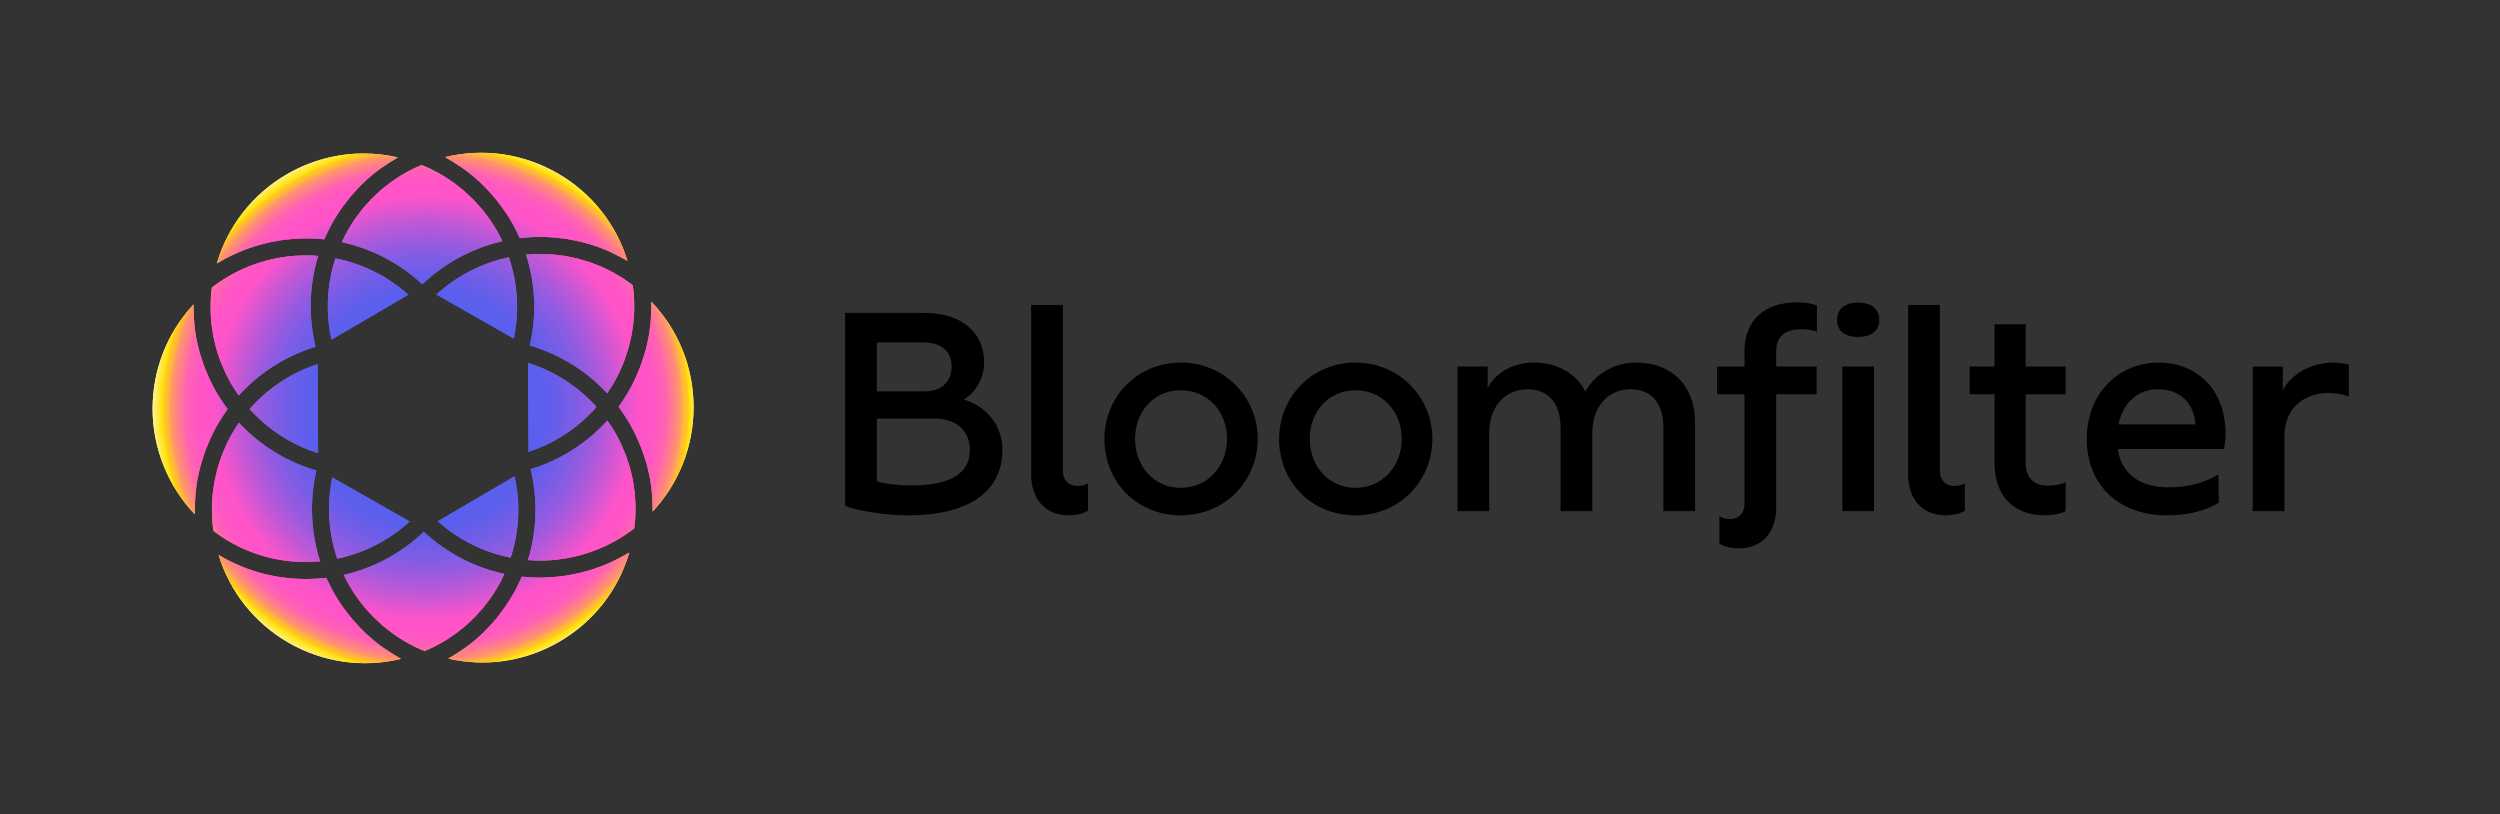 <?xml version="1.0" encoding="UTF-8"?>
<svg id="Logo" xmlns="http://www.w3.org/2000/svg" xmlns:xlink="http://www.w3.org/1999/xlink" viewBox="0 0 1513.5 493">
  <rect x="0" y="0" width="1513.5" height="493" fill="#333333" stroke="none"/>
  <defs>
    <style>
      .cls-1 {
        fill: url(#Bloomfilter_Logo_Gradient);
      }

      .cls-2 {
        clip-path: url(#clippath);
      }

      .cls-3 {
        fill: url(#Bloomfilter_Logo_Gradient-2);
      }
    </style>
    <radialGradient id="Bloomfilter_Logo_Gradient" data-name="Bloomfilter Logo Gradient" cx="256.13" cy="247" fx="256.13" fy="247" r="159.2" gradientUnits="userSpaceOnUse">
      <stop offset=".42" stop-color="#5b5fed"/>
      <stop offset=".46" stop-color="#625eeb"/>
      <stop offset=".52" stop-color="#755de7"/>
      <stop offset=".6" stop-color="#955be0"/>
      <stop offset=".68" stop-color="#c158d6"/>
      <stop offset=".77" stop-color="#fa54ca"/>
      <stop offset=".77" stop-color="#ff54c9"/>
      <stop offset=".83" stop-color="#ff55c6"/>
      <stop offset=".85" stop-color="#ff5bbe"/>
      <stop offset=".88" stop-color="#ff64b0"/>
      <stop offset=".89" stop-color="#ff729d"/>
      <stop offset=".91" stop-color="#ff8384"/>
      <stop offset=".93" stop-color="#ff9965"/>
      <stop offset=".94" stop-color="#ffb340"/>
      <stop offset=".96" stop-color="#ffd016"/>
      <stop offset=".96" stop-color="#ffe000"/>
      <stop offset="1" stop-color="#fff399"/>
    </radialGradient>
    <clipPath id="clippath">
      <path class="cls-1" d="m319.98,273.57l-.33-53.91c15.95,5,30.35,14.3,41.45,26.7-10.95,12.54-25.23,22.01-41.12,27.21Zm-168.83-25.93c11.09,12.4,25.49,21.7,41.45,26.7l-.33-53.91c-15.89,5.19-30.18,14.67-41.12,27.2Zm158.01,89.96c5.2-15.81,6.05-32.93,2.4-49.25l-46.52,27.24c12.45,11.17,27.79,18.8,44.12,22.01Zm-1.1-181.83c-16.29,3.41-31.54,11.23-43.85,22.54l46.85,26.67c3.45-16.36,2.39-33.47-3-49.22Zm-103.88,182.46c16.29-3.41,31.54-11.23,43.85-22.54l-46.85-26.67c-3.45,16.36-2.39,33.47,3,49.21Zm-1.1-181.83c-5.19,15.81-6.05,32.93-2.4,49.25l46.52-27.24c-12.45-11.17-27.79-18.8-44.12-22.01Zm-5.57-14.07c.31-.67.61-1.34.93-2,1.08-2.23,2.21-4.42,3.43-6.53h0s0-.01,0-.01h0c1.35-2.33,2.79-4.58,4.3-6.78.47-.68.97-1.34,1.45-2.01,1.09-1.51,2.2-2.99,3.36-4.43.58-.72,1.17-1.43,1.76-2.13,1.18-1.39,2.4-2.74,3.65-4.06.58-.61,1.14-1.23,1.73-1.83,1.71-1.72,3.47-3.38,5.29-4.97.15-.13.29-.27.43-.4,1.98-1.71,4.04-3.32,6.16-4.87.64-.47,1.31-.91,1.96-1.36,1.52-1.06,3.06-2.09,4.64-3.07.79-.49,1.58-.96,2.38-1.43.65-.38,1.28-.79,1.93-1.16-6.85-1.57-13.8-2.35-20.72-2.35-16.07,0-32.02,4.19-46.34,12.46-20.87,12.05-35.93,31.35-42.61,54.12.29-.18.59-.32.88-.49,1.97-1.18,3.96-2.31,6.01-3.35.66-.34,1.34-.64,2.01-.96,1.5-.72,3.01-1.41,4.54-2.06.88-.38,1.76-.76,2.66-1.11,1.91-.75,3.84-1.45,5.8-2.08,1.03-.34,2.06-.63,3.1-.94,1.32-.39,2.65-.74,3.99-1.08,1.32-.33,2.64-.64,3.98-.92,1.67-.35,3.34-.66,5.02-.92,1.04-.16,2.08-.31,3.13-.44,1.88-.24,3.76-.43,5.66-.57.93-.06,1.85-.11,2.78-.15,1.85-.08,3.71-.11,5.58-.1.75,0,1.5,0,2.25.03,2.39.08,4.78.23,7.17.47.18.02.35.02.53.04.37-.86.79-1.69,1.18-2.54Zm117.23,209.31c-.31.67-.61,1.35-.93,2.02-1.08,2.23-2.21,4.42-3.44,6.55-1.35,2.33-2.8,4.58-4.3,6.78-.47.69-.97,1.35-1.45,2.02-1.08,1.5-2.19,2.98-3.35,4.42-.58.72-1.17,1.44-1.77,2.15-1.18,1.39-2.39,2.73-3.64,4.05-.58.61-1.15,1.24-1.74,1.84-1.7,1.71-3.45,3.36-5.26,4.94-.16.14-.31.29-.47.43-1.98,1.71-4.04,3.32-6.15,4.87-.64.47-1.3.9-1.95,1.36-1.52,1.06-3.06,2.09-4.65,3.07-.78.49-1.58.96-2.38,1.43-.65.38-1.28.79-1.94,1.16,22.72,5.21,46.57,1.72,67.06-10.11,20.87-12.05,35.93-31.35,42.61-54.12-.59.36-1.21.66-1.8,1-1.18.69-2.37,1.35-3.57,1.99-1.32.71-2.66,1.38-4.01,2.03-1.26.6-2.53,1.18-3.81,1.73-1.34.57-2.68,1.11-4.04,1.63-1.35.51-2.7,1.01-4.07,1.46-1.32.44-2.66.84-4,1.23-1.44.42-2.88.82-4.34,1.17-1.3.32-2.61.59-3.93.85-1.52.31-3.03.6-4.57.84-1.3.2-2.6.36-3.9.51-1.55.18-3.1.36-4.67.47-1.35.1-2.7.13-4.05.17-1.06.03-2.12.14-3.18.14-.5,0-1.01-.05-1.51-.06-1.01-.01-2.02-.07-3.03-.11-1.68-.07-3.35-.18-5.03-.33-.52-.05-1.04-.05-1.56-.1-.36.85-.78,1.68-1.17,2.53Zm-178.56-106.22c-.43-.6-.86-1.2-1.27-1.81-1.39-2.05-2.73-4.12-3.95-6.24-1.35-2.33-2.57-4.71-3.72-7.11-.36-.75-.68-1.52-1.03-2.28-.76-1.69-1.48-3.38-2.15-5.1-.34-.87-.66-1.74-.97-2.62-.61-1.71-1.17-3.43-1.68-5.17-.24-.81-.5-1.62-.72-2.43-.63-2.32-1.18-4.66-1.64-7.01-.04-.21-.1-.42-.14-.63-.49-2.57-.85-5.15-1.14-7.75-.09-.79-.13-1.6-.2-2.39-.16-1.84-.28-3.68-.34-5.54-.03-.93-.04-1.86-.05-2.79,0-.75-.05-1.5-.04-2.25-15.87,17.07-24.77,39.47-24.77,63.13s9.19,46.79,25.56,63.96c-.02-.81.02-1.61.02-2.42,0-.95,0-1.9.02-2.85.05-1.91.16-3.81.31-5.71.06-.79.1-1.59.18-2.38.28-2.66.64-5.32,1.12-7.95.06-.33.15-.65.21-.98.44-2.3.97-4.59,1.57-6.86.23-.86.49-1.7.74-2.55.51-1.76,1.07-3.51,1.68-5.25.32-.9.64-1.8.98-2.69.67-1.75,1.39-3.47,2.16-5.18.35-.78.67-1.56,1.04-2.33,1.16-2.43,2.39-4.84,3.75-7.19t0,0c1.13-1.95,2.35-3.87,3.62-5.76.37-.55.75-1.08,1.12-1.62.45-.65.88-1.31,1.35-1.95-.56-.75-1.07-1.53-1.61-2.29Zm54.88-35.47c-4.44-18.14-3.88-37.29,1.59-55.03-1.02-.08-2.03-.16-3.05-.21-.17,0-.35-.02-.52-.03-19.26-.77-38.36,4.5-54.4,14.88-.35.23-.69.47-1.04.7-.9.6-1.79,1.21-2.67,1.84-.47.34-.94.7-1.41,1.05-.44.33-.86.66-1.29,1-.14,1.05-.24,2.1-.34,3.15-.11,1.19-.24,2.38-.31,3.56-.08,1.39-.08,2.77-.1,4.16-.01,1.17-.05,2.35-.02,3.52.04,1.39.15,2.77.25,4.15.08,1.15.14,2.31.26,3.45.15,1.4.39,2.78.61,4.16.17,1.11.31,2.23.53,3.34.28,1.42.64,2.81.99,4.21.26,1.06.48,2.13.77,3.17.41,1.45.92,2.88,1.41,4.32.33.97.61,1.96.98,2.93.59,1.57,1.29,3.11,1.96,4.66.35.8.65,1.62,1.03,2.41,1.1,2.33,2.3,4.62,3.6,6.88,1.33,2.3,2.79,4.55,4.34,6.76.1.15.22.29.32.43,12.47-13.76,28.65-24.02,46.51-29.45Zm185.01,38.61c.43.6.86,1.19,1.27,1.8,1.39,2.05,2.73,4.13,3.95,6.25,1.35,2.33,2.57,4.71,3.72,7.11.36.75.68,1.52,1.03,2.28.76,1.69,1.48,3.38,2.15,5.1.34.87.66,1.74.97,2.62.61,1.71,1.17,3.44,1.69,5.17.24.81.5,1.61.72,2.43.63,2.33,1.18,4.67,1.65,7.03.04.21.1.41.14.62.49,2.57.85,5.16,1.14,7.76.09.79.13,1.58.2,2.38.16,1.85.28,3.7.34,5.55.03.92.04,1.85.04,2.78,0,.75.05,1.5.04,2.26,15.87-17.07,24.77-39.46,24.77-63.13,0-24.1-9.19-46.79-25.56-63.96.02.81-.02,1.62-.02,2.43,0,.95,0,1.89-.02,2.83-.05,1.92-.16,3.83-.32,5.74-.06.78-.1,1.57-.18,2.35-.28,2.67-.64,5.33-1.12,7.96-.06.31-.14.62-.2.93-.45,2.32-.97,4.63-1.58,6.92-.22.84-.48,1.67-.73,2.51-.52,1.77-1.07,3.53-1.69,5.28-.31.9-.64,1.79-.98,2.68-.67,1.75-1.4,3.48-2.16,5.19-.34.77-.67,1.55-1.03,2.32-1.16,2.44-2.39,4.84-3.75,7.19-1.13,1.96-2.35,3.87-3.62,5.77-.36.54-.74,1.07-1.11,1.61-.45.65-.88,1.32-1.35,1.96.56.75,1.07,1.52,1.61,2.29Zm-54.88,35.47c4.44,18.14,3.88,37.29-1.59,55.04.97.08,1.95.15,2.92.2.23.01.46.03.69.04,19.24.76,38.32-4.5,54.35-14.88.36-.23.71-.48,1.07-.72.89-.59,1.77-1.2,2.64-1.82.48-.35.95-.7,1.43-1.06.43-.32.86-.66,1.28-.99.13-1.04.24-2.08.33-3.11.11-1.2.25-2.4.31-3.6.08-1.38.08-2.75.1-4.12.01-1.18.05-2.37.02-3.55-.04-1.38-.15-2.76-.25-4.13-.08-1.16-.14-2.31-.26-3.47-.15-1.4-.39-2.78-.61-4.16-.17-1.11-.31-2.23-.53-3.34-.28-1.42-.64-2.81-.99-4.21-.26-1.06-.48-2.12-.77-3.17-.41-1.46-.92-2.89-1.41-4.33-.33-.97-.61-1.95-.97-2.91-.6-1.59-1.3-3.15-1.98-4.71-.35-.78-.64-1.58-1.01-2.36-1.08-2.28-2.26-4.53-3.53-6.75-.03-.04-.04-.09-.07-.13-1.33-2.31-2.8-4.56-4.34-6.77-.1-.15-.22-.28-.32-.43-12.47,13.76-28.65,24.02-46.51,29.45Zm-125.62,65.96c-1.48.15-2.95.26-4.43.35-1.4.08-2.79.14-4.18.17-.58,0-1.17.07-1.75.07-.69,0-1.36-.07-2.04-.08-1.74-.03-3.46-.1-5.19-.22-1.11-.08-2.21-.17-3.31-.29-1.74-.18-3.47-.39-5.2-.65-1.14-.17-2.28-.37-3.41-.58-1.62-.3-3.22-.64-4.82-1.02-1.22-.29-2.44-.6-3.65-.94-1.47-.41-2.93-.85-4.38-1.32-1.28-.42-2.55-.86-3.81-1.32-1.37-.51-2.73-1.05-4.07-1.62-1.27-.54-2.54-1.09-3.79-1.68-1.32-.62-2.61-1.27-3.91-1.95-1.22-.64-2.44-1.3-3.64-1.99-.55-.32-1.12-.58-1.66-.91,6.85,22.28,21.79,41.19,42.29,53.02,20.87,12.05,45.12,15.44,68.17,9.84-.71-.38-1.38-.83-2.09-1.23-.82-.47-1.64-.95-2.46-1.44-1.63-1-3.22-2.04-4.78-3.13-.66-.45-1.33-.88-1.98-1.35-2.17-1.57-4.28-3.21-6.32-4.94-.27-.23-.51-.48-.78-.71-1.76-1.53-3.47-3.11-5.13-4.76-.63-.63-1.24-1.29-1.85-1.93-1.26-1.32-2.49-2.67-3.68-4.05-.63-.73-1.25-1.47-1.85-2.21-1.17-1.45-2.3-2.93-3.4-4.44-.5-.69-1.02-1.37-1.5-2.07-1.53-2.22-3-4.49-4.35-6.84-1.13-1.96-2.17-3.97-3.18-6.01-.29-.59-.57-1.19-.85-1.79-.34-.71-.7-1.42-1.02-2.14-.67.08-1.34.09-2.01.16Zm12.55-1.98c.04.09.08.18.12.27,1.04,2.16,2.14,4.29,3.33,6.34,1.31,2.27,2.72,4.47,4.21,6.61.5.72,1.07,1.39,1.59,2.1,1.03,1.39,2.04,2.78,3.14,4.11.67.81,1.41,1.56,2.1,2.35,1.03,1.15,2.04,2.33,3.12,3.43.78.79,1.62,1.53,2.43,2.3,1.07,1.02,2.13,2.05,3.25,3.01.87.75,1.8,1.44,2.7,2.16,1.12.9,2.24,1.81,3.4,2.66.95.69,1.95,1.32,2.93,1.98,1.18.79,2.34,1.59,3.55,2.32,1.02.62,2.08,1.18,3.13,1.76,1.23.68,2.45,1.37,3.7,1.99,1.08.54,2.2,1.01,3.3,1.5.96.43,1.92.85,2.9,1.25.95-.4,1.89-.82,2.83-1.25,1.09-.5,2.2-.98,3.27-1.52,1.24-.62,2.43-1.31,3.63-1.98,1.03-.58,2.07-1.14,3.07-1.75,1.18-.73,2.32-1.52,3.47-2.29.96-.65,1.93-1.27,2.86-1.95,1.14-.84,2.22-1.74,3.31-2.62.87-.7,1.77-1.38,2.61-2.12,1.09-.95,2.13-1.97,3.17-2.98.78-.75,1.59-1.47,2.35-2.24,1.06-1.09,2.05-2.25,3.05-3.39.68-.77,1.38-1.5,2.03-2.29,1.07-1.3,2.06-2.68,3.06-4.04.52-.7,1.07-1.37,1.57-2.09,1.46-2.12,2.85-4.3,4.15-6.55,1.33-2.31,2.55-4.7,3.69-7.14.08-.16.14-.33.21-.49-18.15-3.92-35.12-12.8-48.76-25.55-13.49,12.91-30.36,22.01-48.47,26.14Zm-16.6-63.18c-17.93-5.22-34.24-15.29-46.87-28.9-.06.08-.12.16-.17.24-1.36,1.98-2.64,4-3.83,6.05-1.31,2.27-2.51,4.59-3.62,6.95-.37.79-.67,1.61-1.01,2.41-.69,1.59-1.39,3.17-1.99,4.79-.36.98-.65,1.99-.98,2.99-.49,1.47-1,2.93-1.41,4.42-.3,1.08-.52,2.18-.78,3.26-.34,1.43-.71,2.86-.98,4.3-.22,1.14-.35,2.29-.52,3.44-.21,1.42-.45,2.83-.6,4.25-.12,1.17-.17,2.35-.25,3.53-.09,1.41-.2,2.82-.23,4.23-.02,1.19.02,2.39.05,3.58.03,1.4.04,2.81.13,4.21.08,1.2.22,2.4.35,3.61.11,1.05.22,2.09.37,3.14,1.43,1.09,2.87,2.17,4.35,3.17.3.21.61.4.92.61,1.95,1.28,3.92,2.5,5.94,3.62.19.1.38.2.57.3,4.37,2.39,8.89,4.41,13.55,6.05.08.03.15.06.23.08,2.36.82,4.75,1.54,7.18,2.17.08.02.16.04.24.06,2.45.63,4.94,1.15,7.45,1.58.02,0,.03,0,.05,0,5.1.86,10.31,1.29,15.59,1.29,2.22,0,4.46-.11,6.7-.27.36-.03.72-.05,1.08-.08.26-.02.52-.07.78-.09-5.68-17.67-6.47-36.82-2.25-55Zm125.94-140.91c.74-.07,1.47-.15,2.2-.2,2.47-.18,4.94-.3,7.39-.3h0c2.69,0,5.36.13,8.02.33.83.06,1.65.17,2.48.25,1.84.18,3.67.41,5.49.69.92.14,1.84.3,2.76.47,1.78.32,3.55.71,5.31,1.12.83.2,1.65.38,2.47.59,2.32.62,4.62,1.3,6.89,2.08.21.07.42.12.62.19,2.46.86,4.89,1.84,7.28,2.89.73.32,1.45.68,2.17,1.02,1.68.78,3.33,1.6,4.97,2.48.82.44,1.63.89,2.43,1.35.65.37,1.32.71,1.97,1.09-6.85-22.28-21.79-41.19-42.28-53.02-20.87-12.05-45.12-15.44-68.17-9.84.71.39,1.39.83,2.09,1.23.82.47,1.64.95,2.45,1.44,1.63,1,3.22,2.05,4.79,3.13.66.45,1.33.88,1.97,1.35,2.17,1.57,4.28,3.21,6.32,4.94.26.22.5.47.77.69,1.76,1.53,3.48,3.12,5.14,4.77.63.63,1.24,1.28,1.85,1.93,1.26,1.32,2.5,2.67,3.69,4.06.63.73,1.24,1.46,1.85,2.21,1.17,1.45,2.3,2.94,3.4,4.45.5.69,1.02,1.36,1.5,2.07,1.53,2.22,3,4.49,4.35,6.84,1.13,1.95,2.17,3.97,3.18,6.01.29.59.57,1.19.85,1.79.34.71.7,1.42,1.02,2.14.93-.11,1.86-.16,2.79-.25Zm-65.06-42.78c-1.09.5-2.18.98-3.24,1.51-1.24.63-2.44,1.32-3.65,2-1.02.57-2.06,1.13-3.05,1.74-1.19.73-2.33,1.52-3.48,2.3-.95.64-1.92,1.26-2.84,1.94-1.14.84-2.23,1.74-3.33,2.63-.87.7-1.76,1.38-2.6,2.11-1.09.95-2.13,1.97-3.17,2.98-.78.75-1.59,1.47-2.35,2.24-1.06,1.09-2.05,2.26-3.06,3.41-.67.76-1.37,1.49-2.02,2.28-1.08,1.32-2.09,2.71-3.1,4.1-.5.68-1.04,1.33-1.52,2.03-1.47,2.12-2.85,4.3-4.16,6.56,0,0,0,.02-.01.02-1.33,2.3-2.54,4.68-3.68,7.12-.08.16-.14.33-.21.49,18.15,3.92,35.12,12.8,48.76,25.55,13.49-12.91,30.36-22.01,48.47-26.14-.04-.09-.08-.18-.12-.27-1.04-2.16-2.14-4.29-3.33-6.34-.01-.02-.03-.04-.04-.06-1.3-2.25-2.69-4.43-4.17-6.55-.5-.72-1.07-1.39-1.59-2.1-1.03-1.38-2.04-2.78-3.14-4.1-.68-.81-1.41-1.56-2.11-2.35-1.02-1.15-2.03-2.32-3.11-3.42-.79-.8-1.63-1.54-2.44-2.31-1.07-1.01-2.12-2.04-3.23-3-.88-.76-1.8-1.45-2.71-2.17-1.12-.9-2.23-1.81-3.39-2.65-.95-.69-1.95-1.32-2.93-1.98-1.18-.79-2.34-1.59-3.55-2.32-1.02-.62-2.08-1.17-3.12-1.75-1.23-.68-2.46-1.37-3.72-2-1.08-.53-2.19-1.01-3.29-1.5-.96-.43-1.93-.86-2.91-1.25-.96.4-1.9.83-2.84,1.26Zm68.34,108.05c17.93,5.22,34.24,15.29,46.87,28.9.05-.08.12-.16.17-.24,1.35-1.98,2.64-4,3.83-6.05,1.31-2.27,2.51-4.59,3.62-6.95.37-.78.66-1.6,1.01-2.39.69-1.6,1.4-3.19,2-4.81.36-.97.64-1.98.97-2.96.49-1.48,1-2.95,1.42-4.45.3-1.08.52-2.17.78-3.26.34-1.43.71-2.86.98-4.31.22-1.13.35-2.28.52-3.42.22-1.42.45-2.84.6-4.27.12-1.17.17-2.34.24-3.52.09-1.42.21-2.83.23-4.25.02-1.19-.03-2.38-.05-3.57-.03-1.41-.04-2.81-.13-4.22-.08-1.2-.22-2.4-.35-3.6-.11-1.05-.22-2.1-.37-3.14-.83-.63-1.67-1.23-2.51-1.83-.98-.69-1.94-1.41-2.94-2.06-1.16-.76-2.36-1.46-3.55-2.16-1.01-.6-2-1.22-3.03-1.77-1.23-.67-2.49-1.26-3.74-1.87-1.03-.5-2.05-1.03-3.1-1.49-1.29-.57-2.62-1.06-3.94-1.56-1.04-.4-2.08-.84-3.13-1.2-1.37-.47-2.77-.85-4.17-1.26-1.04-.3-2.06-.64-3.11-.91-1.47-.37-2.97-.65-4.47-.95-1-.2-1.98-.45-2.99-.61-1.68-.28-3.39-.45-5.09-.64-.84-.09-1.68-.24-2.53-.31-2.56-.21-5.15-.32-7.75-.32h0c-2.22,0-4.47.11-6.71.27-.36.03-.71.04-1.07.07-.26.02-.52.07-.78.09,5.68,17.67,6.47,36.82,2.26,55Z"/>
    </clipPath>
    <radialGradient id="Bloomfilter_Logo_Gradient-2" data-name="Bloomfilter Logo Gradient" cx="2335.22" cy="1244.87" fx="2335.22" fy="1244.87" r="167.48" gradientTransform="translate(-2360.54 335.57) rotate(-30) scale(.99)" xlink:href="#Bloomfilter_Logo_Gradient"/>
  </defs>
  <g>
    <path d="m606.85,272.3c0,24.8-19.52,39.68-57.12,39.68-13.6,0-31.2-2.72-38.08-5.76v-116.8h47.52c23.52,0,36.64,12.16,36.64,30.08,0,9.12-5.12,18.08-12.32,22.4,12.32,3.52,23.36,14.4,23.36,30.4Zm-47.84-64.96h-28.16v29.6h28.8c11.52,0,16.48-7.04,16.48-15.04s-4.8-14.56-17.12-14.56Zm28.16,64.8c0-10.24-7.04-18.72-21.6-18.72h-34.72v37.92c5.28,1.76,14.4,2.56,20.8,2.56,26.72,0,35.52-9.12,35.52-21.76Z"/>
    <path d="m624.29,184.62h19.2v100.16c0,6.72,4.32,9.44,8.64,9.44,2.72,0,4.8-.64,6.56-1.6v16.48c-2.72,1.92-7.36,2.88-11.84,2.88-14.4,0-22.56-10.4-22.56-24.64v-102.72Z"/>
    <path d="m668.61,265.74c0-25.44,19.84-46.24,46.24-46.24s46.56,20.8,46.56,46.24-19.84,46.24-46.56,46.24-46.24-20.32-46.24-46.24Zm74.24,0c0-16.48-11.52-29.44-28-29.44s-27.68,12.96-27.68,29.44,11.52,29.6,27.68,29.6,28-12.96,28-29.6Z"/>
    <path d="m774.36,265.74c0-25.44,19.84-46.24,46.24-46.24s46.56,20.8,46.56,46.24-19.84,46.24-46.56,46.24-46.24-20.32-46.24-46.24Zm74.24,0c0-16.48-11.52-29.44-28-29.44s-27.68,12.96-27.68,29.44,11.52,29.6,27.68,29.6,28-12.96,28-29.6Z"/>
    <path d="m1026.21,255.98v53.44h-19.2v-50.56c0-14.72-7.2-23.2-19.68-23.2-14.08,0-23.36,10.72-23.36,26.56v47.2h-19.2v-50.56c0-14.56-7.36-23.2-19.84-23.2-14.08,0-23.36,10.72-23.36,26.56v47.2h-19.2v-87.52h18.24v13.12c4.16-8.48,14.56-15.52,27.68-15.52,14.72,0,25.92,6.56,31.52,17.6,4.96-9.44,16.16-17.6,30.88-17.6,21.6,0,35.52,14.08,35.52,36.48Z"/>
    <path d="m1112.12,193.74c0-6.88,4.96-10.56,12.8-10.56s12.8,3.68,12.8,10.56c0,6.4-4.64,10.24-12.8,10.24s-12.8-3.84-12.8-10.24Zm3.2,28.16h19.2v87.52h-19.2v-87.52Z"/>
    <path d="m1155.16,184.62h19.2v100.16c0,6.72,4.32,9.44,8.64,9.44,2.72,0,4.8-.64,6.56-1.6v16.48c-2.72,1.92-7.36,2.88-11.84,2.88-14.4,0-22.56-10.4-22.56-24.64v-102.72Z"/>
    <path d="m1090.36,199.34c4,0,7.04.48,9.6,1.44v-15.84c-3.2-1.28-7.2-1.92-12-1.92-20.16,0-31.84,11.36-31.84,29.44v9.44h-16.64v16.8h16.64v46.18h0v19.9c0,6.72-4.32,9.44-8.64,9.44-2.72,0-4.8-.64-6.56-1.6v16.48c2.72,1.92,7.36,2.88,11.84,2.88,14.4,0,22.56-10.4,22.56-24.64v-22.72h0v-45.92h24.48v-16.8h-24.48v-9.12c0-8.64,4.8-13.44,15.04-13.44Z"/>
    <path d="m1226.36,238.7v41.44c0,8.8,4.8,13.92,13.44,13.92,3.36,0,8.32-.8,10.72-2.08v17.44c-2.72,1.6-8,2.56-12.64,2.56-18.88,0-30.4-11.84-30.4-31.84v-41.44h-15.04v-16.8h15.04v-25.6h18.88v25.6h24.16v16.8h-24.16Z"/>
    <path d="m1346.36,271.82h-64.32c2.24,14.72,13.12,23.2,30.72,23.2,13.44,0,22.88-3.36,30.24-7.84l.32,17.12c-9.6,5.76-20.48,7.68-31.68,7.68-29.12,0-48.32-18.72-48.32-46.08s18.88-46.4,43.68-46.4c22.24,0,40.32,15.68,40.32,42.88,0,3.84-.48,7.2-.96,9.44Zm-63.84-14.88h46.56c-.8-13.12-9.44-21.28-22.72-21.28-12.16,0-21.12,8.16-23.84,21.28Z"/>
    <path d="m1422.04,220.78v19.36c-3.2-1.28-7.2-2.24-12-2.24-15.2,0-27.04,8.96-27.04,26.4v45.12h-19.2v-87.52h18.24v14.24c4.8-8.96,16.16-16.64,30.72-16.64,3.2,0,7.04.64,9.28,1.28Z"/>
  </g>
  <g>
    <path class="cls-1" d="m319.98,273.57l-.33-53.91c15.95,5,30.35,14.3,41.45,26.7-10.95,12.54-25.23,22.01-41.12,27.21Zm-168.83-25.93c11.09,12.4,25.49,21.7,41.45,26.7l-.33-53.91c-15.89,5.19-30.18,14.67-41.12,27.2Zm158.01,89.96c5.2-15.81,6.05-32.93,2.4-49.25l-46.52,27.24c12.45,11.17,27.79,18.8,44.12,22.01Zm-1.1-181.83c-16.29,3.41-31.54,11.23-43.85,22.54l46.85,26.67c3.45-16.36,2.39-33.47-3-49.22Zm-103.88,182.46c16.29-3.41,31.54-11.23,43.85-22.54l-46.85-26.67c-3.45,16.36-2.39,33.47,3,49.21Zm-1.1-181.83c-5.19,15.81-6.05,32.93-2.4,49.25l46.52-27.24c-12.45-11.17-27.79-18.8-44.12-22.01Zm-5.57-14.07c.31-.67.61-1.34.93-2,1.08-2.23,2.21-4.42,3.43-6.53h0s0-.01,0-.01h0c1.35-2.33,2.79-4.58,4.3-6.78.47-.68.97-1.34,1.45-2.01,1.09-1.51,2.2-2.99,3.36-4.43.58-.72,1.17-1.43,1.76-2.13,1.18-1.39,2.4-2.74,3.65-4.06.58-.61,1.14-1.23,1.73-1.83,1.71-1.72,3.47-3.38,5.29-4.97.15-.13.29-.27.43-.4,1.98-1.71,4.04-3.32,6.16-4.87.64-.47,1.31-.91,1.96-1.36,1.52-1.06,3.06-2.09,4.64-3.07.79-.49,1.58-.96,2.38-1.43.65-.38,1.28-.79,1.93-1.16-6.85-1.57-13.8-2.35-20.72-2.35-16.07,0-32.02,4.19-46.34,12.46-20.87,12.05-35.93,31.35-42.61,54.12.29-.18.59-.32.88-.49,1.97-1.18,3.96-2.31,6.01-3.35.66-.34,1.34-.64,2.01-.96,1.5-.72,3.01-1.41,4.54-2.06.88-.38,1.76-.76,2.66-1.11,1.91-.75,3.84-1.45,5.8-2.08,1.03-.34,2.06-.63,3.1-.94,1.32-.39,2.65-.74,3.99-1.08,1.32-.33,2.64-.64,3.98-.92,1.67-.35,3.34-.66,5.02-.92,1.04-.16,2.08-.31,3.13-.44,1.88-.24,3.76-.43,5.66-.57.93-.06,1.85-.11,2.78-.15,1.85-.08,3.71-.11,5.58-.1.75,0,1.5,0,2.25.03,2.39.08,4.78.23,7.17.47.18.02.35.02.53.04.37-.86.79-1.69,1.18-2.54Zm117.23,209.31c-.31.67-.61,1.35-.93,2.02-1.08,2.23-2.21,4.42-3.44,6.55-1.35,2.33-2.8,4.58-4.3,6.78-.47.69-.97,1.35-1.45,2.02-1.08,1.5-2.19,2.98-3.35,4.42-.58.72-1.17,1.44-1.77,2.15-1.18,1.39-2.39,2.73-3.64,4.05-.58.61-1.15,1.24-1.74,1.84-1.7,1.71-3.45,3.36-5.26,4.94-.16.14-.31.29-.47.43-1.98,1.71-4.04,3.32-6.15,4.87-.64.47-1.3.9-1.95,1.36-1.52,1.06-3.06,2.09-4.65,3.07-.78.49-1.58.96-2.38,1.43-.65.38-1.28.79-1.94,1.16,22.72,5.21,46.57,1.72,67.06-10.11,20.87-12.05,35.93-31.35,42.61-54.12-.59.36-1.21.66-1.8,1-1.18.69-2.37,1.35-3.57,1.99-1.32.71-2.66,1.38-4.01,2.03-1.26.6-2.53,1.18-3.81,1.73-1.34.57-2.68,1.11-4.04,1.63-1.35.51-2.7,1.01-4.07,1.46-1.32.44-2.66.84-4,1.23-1.44.42-2.88.82-4.34,1.17-1.3.32-2.61.59-3.93.85-1.52.31-3.03.6-4.57.84-1.3.2-2.6.36-3.9.51-1.55.18-3.1.36-4.67.47-1.35.1-2.7.13-4.05.17-1.06.03-2.12.14-3.18.14-.5,0-1.01-.05-1.51-.06-1.01-.01-2.02-.07-3.03-.11-1.68-.07-3.35-.18-5.03-.33-.52-.05-1.04-.05-1.56-.1-.36.85-.78,1.68-1.17,2.53Zm-178.56-106.22c-.43-.6-.86-1.2-1.27-1.81-1.39-2.05-2.73-4.12-3.95-6.24-1.35-2.33-2.57-4.71-3.72-7.11-.36-.75-.68-1.52-1.03-2.28-.76-1.69-1.48-3.38-2.15-5.1-.34-.87-.66-1.74-.97-2.62-.61-1.71-1.17-3.43-1.68-5.17-.24-.81-.5-1.62-.72-2.43-.63-2.32-1.18-4.66-1.64-7.01-.04-.21-.1-.42-.14-.63-.49-2.57-.85-5.15-1.14-7.75-.09-.79-.13-1.6-.2-2.39-.16-1.84-.28-3.68-.34-5.54-.03-.93-.04-1.86-.05-2.79,0-.75-.05-1.5-.04-2.25-15.87,17.07-24.77,39.47-24.77,63.13s9.19,46.79,25.56,63.96c-.02-.81.02-1.61.02-2.42,0-.95,0-1.9.02-2.85.05-1.91.16-3.81.31-5.71.06-.79.1-1.59.18-2.38.28-2.66.64-5.32,1.12-7.95.06-.33.15-.65.21-.98.44-2.3.97-4.59,1.57-6.86.23-.86.49-1.7.74-2.55.51-1.76,1.07-3.51,1.68-5.25.32-.9.64-1.8.98-2.69.67-1.75,1.39-3.47,2.16-5.18.35-.78.67-1.56,1.04-2.33,1.16-2.43,2.39-4.84,3.75-7.19t0,0c1.13-1.95,2.35-3.87,3.62-5.76.37-.55.75-1.08,1.12-1.62.45-.65.88-1.31,1.35-1.95-.56-.75-1.07-1.53-1.61-2.29Zm54.88-35.47c-4.44-18.14-3.88-37.29,1.59-55.03-1.02-.08-2.03-.16-3.05-.21-.17,0-.35-.02-.52-.03-19.26-.77-38.36,4.5-54.4,14.88-.35.23-.69.47-1.04.7-.9.6-1.79,1.21-2.67,1.84-.47.34-.94.7-1.41,1.05-.44.33-.86.66-1.29,1-.14,1.05-.24,2.1-.34,3.15-.11,1.19-.24,2.38-.31,3.56-.08,1.39-.08,2.77-.1,4.16-.01,1.17-.05,2.35-.02,3.52.04,1.39.15,2.77.25,4.15.08,1.15.14,2.31.26,3.45.15,1.4.39,2.78.61,4.16.17,1.11.31,2.23.53,3.34.28,1.42.64,2.81.99,4.21.26,1.06.48,2.13.77,3.17.41,1.45.92,2.88,1.41,4.32.33.97.61,1.96.98,2.93.59,1.57,1.29,3.11,1.96,4.66.35.8.65,1.62,1.03,2.41,1.1,2.33,2.3,4.62,3.6,6.88,1.33,2.3,2.79,4.55,4.34,6.76.1.15.22.29.32.43,12.47-13.76,28.65-24.02,46.51-29.45Zm185.01,38.61c.43.6.86,1.19,1.27,1.8,1.39,2.05,2.73,4.13,3.95,6.25,1.35,2.33,2.57,4.71,3.72,7.11.36.75.68,1.52,1.03,2.28.76,1.69,1.48,3.38,2.15,5.1.34.87.66,1.74.97,2.62.61,1.71,1.17,3.44,1.69,5.17.24.81.5,1.61.72,2.43.63,2.33,1.18,4.67,1.65,7.03.04.21.1.41.14.62.49,2.57.85,5.16,1.14,7.76.09.79.13,1.58.2,2.38.16,1.85.28,3.7.34,5.55.03.92.04,1.85.04,2.78,0,.75.05,1.5.04,2.26,15.87-17.07,24.77-39.46,24.77-63.13,0-24.1-9.19-46.79-25.56-63.96.02.81-.02,1.62-.02,2.43,0,.95,0,1.89-.02,2.83-.05,1.92-.16,3.83-.32,5.74-.06.78-.1,1.57-.18,2.35-.28,2.67-.64,5.33-1.12,7.96-.06.31-.14.62-.2.93-.45,2.32-.97,4.63-1.58,6.92-.22.84-.48,1.67-.73,2.51-.52,1.77-1.07,3.53-1.69,5.28-.31.9-.64,1.79-.98,2.68-.67,1.75-1.4,3.48-2.16,5.19-.34.77-.67,1.55-1.03,2.32-1.16,2.44-2.39,4.84-3.75,7.19-1.13,1.96-2.35,3.87-3.62,5.77-.36.54-.74,1.07-1.11,1.61-.45.65-.88,1.32-1.35,1.96.56.75,1.07,1.52,1.61,2.29Zm-54.88,35.47c4.44,18.14,3.88,37.29-1.59,55.04.97.08,1.95.15,2.92.2.23.01.46.03.69.04,19.24.76,38.32-4.5,54.35-14.88.36-.23.71-.48,1.07-.72.89-.59,1.77-1.2,2.64-1.82.48-.35.95-.7,1.43-1.06.43-.32.86-.66,1.28-.99.13-1.04.24-2.08.33-3.11.11-1.2.25-2.4.31-3.6.08-1.38.08-2.75.1-4.12.01-1.18.05-2.37.02-3.55-.04-1.38-.15-2.76-.25-4.13-.08-1.16-.14-2.31-.26-3.47-.15-1.4-.39-2.78-.61-4.16-.17-1.11-.31-2.23-.53-3.34-.28-1.42-.64-2.81-.99-4.21-.26-1.06-.48-2.12-.77-3.17-.41-1.46-.92-2.89-1.41-4.33-.33-.97-.61-1.95-.97-2.91-.6-1.59-1.3-3.15-1.98-4.71-.35-.78-.64-1.58-1.01-2.36-1.08-2.28-2.26-4.53-3.53-6.75-.03-.04-.04-.09-.07-.13-1.33-2.31-2.8-4.56-4.34-6.77-.1-.15-.22-.28-.32-.43-12.47,13.76-28.65,24.02-46.51,29.45Zm-125.62,65.96c-1.48.15-2.95.26-4.43.35-1.4.08-2.79.14-4.18.17-.58,0-1.17.07-1.75.07-.69,0-1.36-.07-2.04-.08-1.74-.03-3.46-.1-5.19-.22-1.11-.08-2.21-.17-3.31-.29-1.74-.18-3.47-.39-5.2-.65-1.14-.17-2.28-.37-3.41-.58-1.62-.3-3.22-.64-4.82-1.02-1.22-.29-2.44-.6-3.65-.94-1.47-.41-2.93-.85-4.38-1.32-1.28-.42-2.55-.86-3.81-1.32-1.37-.51-2.73-1.05-4.07-1.62-1.27-.54-2.54-1.09-3.79-1.68-1.32-.62-2.61-1.27-3.91-1.95-1.22-.64-2.44-1.3-3.64-1.99-.55-.32-1.12-.58-1.66-.91,6.85,22.28,21.79,41.19,42.29,53.02,20.87,12.05,45.12,15.44,68.17,9.84-.71-.38-1.38-.83-2.09-1.23-.82-.47-1.64-.95-2.46-1.44-1.63-1-3.22-2.04-4.78-3.13-.66-.45-1.33-.88-1.98-1.35-2.17-1.57-4.28-3.21-6.32-4.94-.27-.23-.51-.48-.78-.71-1.76-1.53-3.47-3.11-5.13-4.76-.63-.63-1.24-1.29-1.85-1.93-1.26-1.32-2.49-2.67-3.68-4.05-.63-.73-1.25-1.47-1.85-2.21-1.17-1.45-2.3-2.93-3.4-4.44-.5-.69-1.02-1.37-1.5-2.07-1.53-2.22-3-4.49-4.35-6.84-1.13-1.96-2.17-3.97-3.18-6.01-.29-.59-.57-1.19-.85-1.79-.34-.71-.7-1.42-1.02-2.14-.67.08-1.34.09-2.01.16Zm12.55-1.98c.04.09.08.18.12.27,1.04,2.16,2.14,4.29,3.33,6.34,1.31,2.27,2.72,4.47,4.21,6.61.5.72,1.07,1.39,1.59,2.1,1.03,1.39,2.04,2.78,3.14,4.11.67.81,1.41,1.56,2.1,2.35,1.03,1.15,2.04,2.33,3.12,3.43.78.79,1.62,1.53,2.43,2.3,1.07,1.02,2.13,2.05,3.25,3.01.87.75,1.8,1.44,2.7,2.16,1.12.9,2.24,1.81,3.4,2.66.95.69,1.95,1.32,2.93,1.98,1.18.79,2.34,1.59,3.55,2.32,1.02.62,2.08,1.18,3.13,1.76,1.23.68,2.45,1.37,3.7,1.99,1.08.54,2.2,1.01,3.3,1.5.96.43,1.92.85,2.9,1.25.95-.4,1.89-.82,2.83-1.25,1.09-.5,2.2-.98,3.27-1.52,1.24-.62,2.43-1.31,3.63-1.98,1.03-.58,2.07-1.14,3.07-1.75,1.18-.73,2.32-1.52,3.47-2.29.96-.65,1.93-1.27,2.86-1.95,1.14-.84,2.22-1.74,3.31-2.62.87-.7,1.77-1.38,2.61-2.12,1.09-.95,2.13-1.97,3.17-2.98.78-.75,1.59-1.47,2.35-2.24,1.06-1.09,2.05-2.25,3.05-3.39.68-.77,1.38-1.5,2.03-2.29,1.07-1.3,2.06-2.68,3.06-4.04.52-.7,1.07-1.37,1.57-2.09,1.46-2.12,2.85-4.3,4.15-6.55,1.33-2.31,2.55-4.7,3.69-7.14.08-.16.14-.33.21-.49-18.15-3.92-35.12-12.8-48.76-25.55-13.49,12.91-30.36,22.01-48.47,26.14Zm-16.6-63.18c-17.93-5.22-34.24-15.29-46.87-28.9-.06.08-.12.16-.17.24-1.36,1.98-2.64,4-3.83,6.05-1.31,2.27-2.51,4.59-3.62,6.95-.37.79-.67,1.61-1.01,2.41-.69,1.59-1.39,3.17-1.99,4.79-.36.98-.65,1.99-.98,2.99-.49,1.47-1,2.93-1.41,4.42-.3,1.08-.52,2.18-.78,3.26-.34,1.43-.71,2.86-.98,4.3-.22,1.14-.35,2.29-.52,3.44-.21,1.42-.45,2.83-.6,4.25-.12,1.17-.17,2.35-.25,3.53-.09,1.41-.2,2.82-.23,4.23-.02,1.19.02,2.39.05,3.58.03,1.4.04,2.81.13,4.21.08,1.2.22,2.4.35,3.61.11,1.05.22,2.09.37,3.14,1.43,1.09,2.87,2.17,4.35,3.17.3.21.61.4.92.61,1.95,1.28,3.92,2.5,5.94,3.62.19.1.38.2.57.3,4.37,2.39,8.89,4.41,13.55,6.05.08.03.15.06.23.08,2.36.82,4.75,1.54,7.18,2.17.08.02.16.04.24.06,2.45.63,4.94,1.15,7.45,1.58.02,0,.03,0,.05,0,5.1.86,10.31,1.29,15.59,1.29,2.22,0,4.46-.11,6.7-.27.36-.03.72-.05,1.08-.08.26-.02.52-.07.78-.09-5.68-17.67-6.47-36.82-2.25-55Zm125.94-140.91c.74-.07,1.47-.15,2.2-.2,2.47-.18,4.94-.3,7.39-.3h0c2.69,0,5.36.13,8.02.33.83.06,1.65.17,2.48.25,1.84.18,3.67.41,5.49.69.92.14,1.84.3,2.76.47,1.78.32,3.55.71,5.31,1.12.83.2,1.65.38,2.47.59,2.32.62,4.62,1.3,6.89,2.08.21.07.42.12.62.19,2.46.86,4.89,1.84,7.28,2.89.73.32,1.45.68,2.17,1.02,1.68.78,3.33,1.6,4.97,2.48.82.44,1.63.89,2.43,1.35.65.37,1.32.71,1.97,1.09-6.85-22.28-21.79-41.19-42.28-53.02-20.87-12.05-45.12-15.44-68.17-9.84.71.39,1.39.83,2.09,1.23.82.47,1.64.95,2.45,1.44,1.63,1,3.22,2.05,4.79,3.13.66.45,1.33.88,1.97,1.35,2.17,1.57,4.28,3.21,6.32,4.94.26.22.5.47.77.69,1.76,1.53,3.48,3.12,5.14,4.77.63.63,1.24,1.28,1.85,1.93,1.26,1.32,2.5,2.67,3.69,4.06.63.73,1.24,1.46,1.85,2.21,1.17,1.45,2.3,2.94,3.4,4.45.5.69,1.02,1.36,1.5,2.07,1.53,2.22,3,4.49,4.35,6.84,1.13,1.95,2.17,3.97,3.18,6.01.29.59.57,1.19.85,1.79.34.71.7,1.42,1.02,2.14.93-.11,1.86-.16,2.79-.25Zm-65.06-42.78c-1.09.5-2.18.98-3.24,1.51-1.24.63-2.44,1.32-3.65,2-1.02.57-2.06,1.13-3.05,1.74-1.19.73-2.33,1.52-3.48,2.3-.95.64-1.92,1.26-2.84,1.94-1.14.84-2.23,1.74-3.33,2.63-.87.7-1.76,1.38-2.6,2.11-1.09.95-2.13,1.97-3.17,2.98-.78.75-1.59,1.47-2.35,2.24-1.06,1.09-2.05,2.26-3.06,3.41-.67.76-1.37,1.49-2.02,2.28-1.08,1.32-2.09,2.71-3.1,4.1-.5.68-1.04,1.33-1.52,2.03-1.47,2.12-2.85,4.3-4.16,6.56,0,0,0,.02-.01.02-1.33,2.3-2.54,4.68-3.68,7.12-.08.16-.14.33-.21.49,18.15,3.92,35.12,12.8,48.76,25.55,13.49-12.91,30.36-22.01,48.47-26.14-.04-.09-.08-.18-.12-.27-1.04-2.16-2.14-4.29-3.33-6.34-.01-.02-.03-.04-.04-.06-1.3-2.25-2.69-4.43-4.17-6.55-.5-.72-1.07-1.39-1.59-2.1-1.03-1.38-2.04-2.78-3.14-4.1-.68-.81-1.41-1.56-2.11-2.35-1.02-1.15-2.03-2.32-3.11-3.42-.79-.8-1.63-1.54-2.44-2.31-1.07-1.01-2.12-2.04-3.23-3-.88-.76-1.8-1.45-2.71-2.17-1.12-.9-2.23-1.81-3.39-2.65-.95-.69-1.95-1.32-2.93-1.98-1.18-.79-2.34-1.59-3.55-2.32-1.02-.62-2.08-1.17-3.12-1.75-1.23-.68-2.46-1.37-3.72-2-1.08-.53-2.19-1.01-3.29-1.5-.96-.43-1.93-.86-2.91-1.25-.96.4-1.9.83-2.84,1.26Zm68.34,108.05c17.93,5.22,34.24,15.29,46.87,28.9.05-.08.12-.16.17-.24,1.35-1.98,2.64-4,3.83-6.05,1.31-2.27,2.51-4.59,3.62-6.95.37-.78.66-1.6,1.01-2.39.69-1.6,1.4-3.19,2-4.81.36-.97.64-1.98.97-2.96.49-1.48,1-2.95,1.42-4.45.3-1.08.52-2.17.78-3.26.34-1.43.71-2.86.98-4.31.22-1.13.35-2.28.52-3.42.22-1.42.45-2.84.6-4.27.12-1.17.17-2.34.24-3.52.09-1.42.21-2.83.23-4.25.02-1.19-.03-2.38-.05-3.57-.03-1.41-.04-2.81-.13-4.22-.08-1.2-.22-2.4-.35-3.6-.11-1.05-.22-2.1-.37-3.14-.83-.63-1.67-1.23-2.51-1.83-.98-.69-1.94-1.41-2.94-2.06-1.16-.76-2.36-1.46-3.55-2.16-1.01-.6-2-1.22-3.03-1.77-1.23-.67-2.49-1.26-3.74-1.87-1.03-.5-2.05-1.03-3.1-1.49-1.29-.57-2.62-1.06-3.94-1.56-1.04-.4-2.08-.84-3.13-1.2-1.37-.47-2.77-.85-4.17-1.26-1.04-.3-2.06-.64-3.11-.91-1.47-.37-2.97-.65-4.47-.95-1-.2-1.98-.45-2.99-.61-1.68-.28-3.39-.45-5.09-.64-.84-.09-1.68-.24-2.53-.31-2.56-.21-5.15-.32-7.75-.32h0c-2.22,0-4.47.11-6.71.27-.36.03-.71.04-1.07.07-.26.02-.52.07-.78.09,5.68,17.67,6.47,36.82,2.26,55Z"/>
    <g class="cls-2">
      <circle class="cls-3" cx="256.13" cy="247" r="165.7"/>
    </g>
  </g>
</svg>